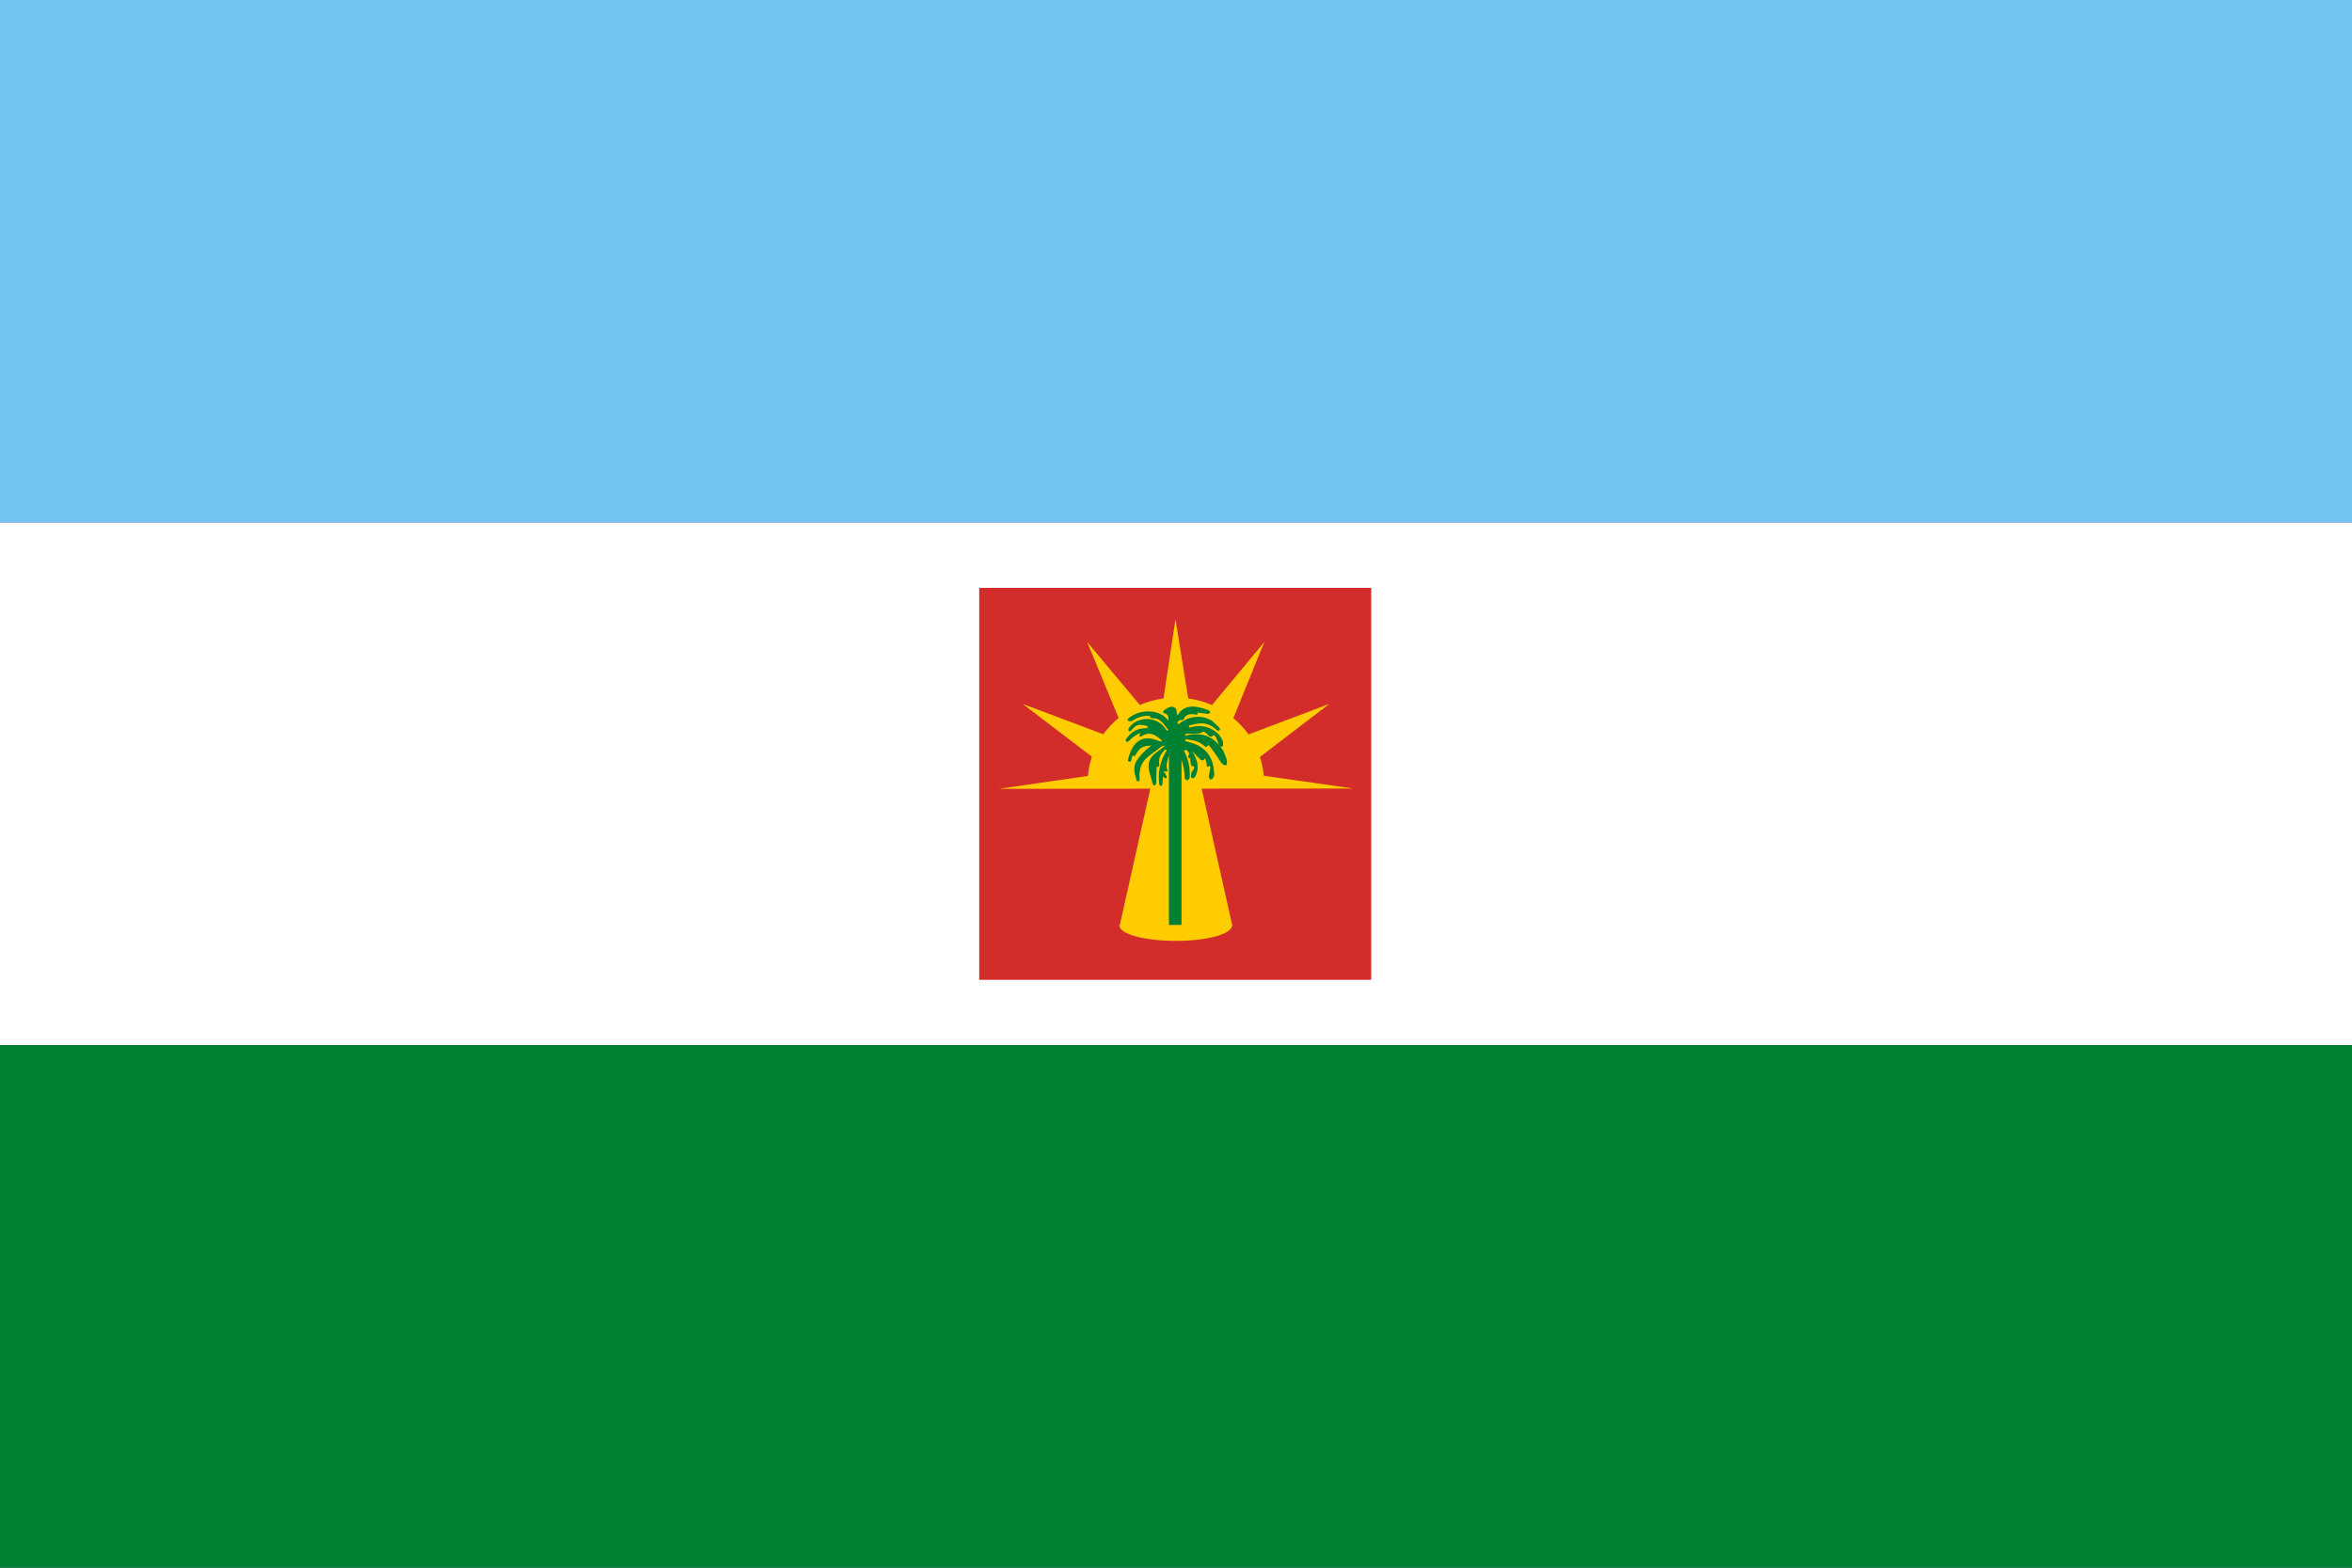 <?xml version="1.0" encoding="utf-8"?>
<!-- Generator: Adobe Illustrator 18.1.1, SVG Export Plug-In . SVG Version: 6.00 Build 0)  -->
<svg version="1.1" id="Layer_1" xmlns="http://www.w3.org/2000/svg" xmlns:xlink="http://www.w3.org/1999/xlink" x="0px" y="0px"
	 width="900px" height="600px" viewBox="0 0 900 600" enable-background="new 0 0 900 600" xml:space="preserve">
<rect x="0" y="0" width="900" height="600" fill="#333333" stroke="none"/>
<g>
	<g>
		<path fill="#72C3F0" d="M0,0H900v200H0V0z"/>
		<path fill="#FFFFFF" d="M0,200H900v200H0V200z"/>
		<path fill="#008033" d="M0,400H900v200H0V400z"/>
	</g>
	<g>
		<rect x="374.7" y="225" fill="#D22C2B" width="150" height="150"/>
		<g>
			<path fill="#FFCC00" d="M449.8,237l6.7,41.6l27.3-32.9l-15.9,39.1l40.8-15.4l-34.3,26.2l43.5,6.2l-135.6,0.1l43.4-6.3l-34.4-26.2
				l40.9,15.4L416,245.7l27.5,32.9L449.8,237z"/>
			<path fill="#FFCC00" stroke="#FFCC00" d="M471,354c0,3.1-9.4,5.6-21.1,5.6s-21.1-2.5-21.1-5.6"/>
			<path fill="#FFCC00" d="M416.2,299.6c0-17.9,14.9-32.4,33.4-32.6c18.5-0.2,33.7,14,34.1,31.9l-33.8,0.7H416.2z"/>
			<path fill="#FFCC00" stroke="#FFCC00" stroke-width="0.75" d="M443.2,290l-14.3,64h42.2l-14.3-64H443.2z"/>
		</g>
		<g>
			<path fill="#008033" d="M447.3,287.8h4.8V354h-4.8V287.8z"/>
			<path fill="#008033" d="M451.5,288.4h-3.8c-2.6,5.7-0.4,6.6-1,6.8c-0.5,0.2-1,0-1.5-0.1c0.7,1.1,1.7,2.4,1.1,2.8
				c-0.7-0.1-1-0.2-1.3-0.8l-0.2,3.1c-0.2,0.8-1,0.8-1.2-0.1c-0.6-4.7,0.4-9,2.9-13l-0.7-0.3c-0.9,1.5-2.7,2-2.2,6.3
				c-0.4,0.6-0.8,0.5-1,0.3l-0.2,6.5c-0.3,0.7-0.7,1.2-1.3,0.1l-1.1-3.9c-0.6-1.7-1.4-5.5,2.5-8.1c1.3-1,2.5-1.9,3.5-2.7l-1.6,0.4
				c-3.8,3.5-9.1,4.6-8.3,12.8c-0.3,0.6-0.7,0.9-1.2,0.1c-0.5-2-1.5-3.9-0.3-6.9c1.6-2.6,3.5-4.5,6-6.4c-2.1,0.3-4.2,0.1-5.9,3.3
				c-0.5,1.1-0.9,0.8-1.3,0.4l-0.6,2.2c-0.6,0.9-1.5,0.1-1.1-0.7c0.4-1,2-10.9,11.5-7c1.1,0.5,2.1,0.4,0.5-0.9
				c-1.2-0.6-2.8-2.9-6.5-1.1c-1.5,1.3-1.4-0.5-0.6-1.1c-1.7,0.7-3.3,1.7-4.6,3.2c-0.9,0.8-1.5,0-1.1-0.8c1.6-2,3.4-4.1,7.7-4.1
				c1.2-0.3,0.5-0.6,0.2-0.9c-4-1-4.4,0.2-6,1.8c-0.2,0.4-1.3,0.4-1-0.6c2.3-4.5,10.8-5.8,14.5,0.4c0.4,0.6,1,0.1,0.5-0.4
				c-1-0.9-2.4-4.3-5.8-4.1c-0.5,0-1.2-0.4-0.8-0.8c-2.1-0.5-4.9,0.4-7,1.8c-0.1,0.2-2,0.4-1.7-0.7c4.7-4.3,12.9-3.7,15.6,0.8
				c-0.2-1.1,0.5-2.7-1.9-3.1c-0.8-1.1,2.8-2.7,3.5-2.4c1.7,0.5,1.5,1.5,1.6,2.5c0.1,0.7,0.4,1,0.9-0.1c3.1-4.3,9.1-1.8,11.2-1.1
				c1,0.7,0.8,1.3-0.3,1.4l-4.1-0.5c0.4,0.2,0.5,0.8-0.3,0.8c-2.2-0.4-3.5-0.1-4.4,1c0,0.1-0.2,1.2-1.4,1.1c-0.5,0-1,0.2-1.3,1
				c-0.1,0.4,0.3,0.6,0.6,0.4c2.2-2,7.8-4.2,12.6-1.1l2.7,2.5c1,1.1-0.5,1.6-0.9,1c-3.8-3.5-7-2.7-10.6-1.7
				c-0.1,0.4-0.3,0.9,0.5,0.7c6.4-1.9,11.6,2,12.5,5.7c0.3,2.2-1,2-1.6,0.9c-0.7-1.6-1.1-3.8-2.2-3.6c0,0-0.3,0.8-1.3,0.5
				c-0.4-0.1-1.3-1.8-2.7-1.9c0.2,0.8-4,0.9-6.4,0.8c-0.2,0.3-0.6,0.6,0,0.7c6.1-1.5,10.9,0.3,14.3,5.9l1.2,2.9
				c0.8,3.3-0.8,3.1-2,1.6c-1.6-2.3-3.1-4.9-5-6.9c-0.2,1-0.7,0.8-1.1,0.8c-2.6-2.4-5-2.5-7.4-2.9c-0.3,0.3-0.6,0.6,0,0.8
				c4.4,1.1,10.7,3.2,10.8,12.8c0,1.2-1.4,3-2.1,0.8l0.6-3.3c0.3-0.5-0.2-1-0.5-0.8c-0.5,0.5-0.8,0.4-0.9-0.5
				c0.1-0.8-0.2-1.6-0.7-2.6c-0.3,1.3-1,0.9-1.6,0.7l-3.3-3.4c3.8,5.9,1.6,9.1,1.1,10.1c-0.6,0.4-1.3,0.7-1.5-0.3
				c0.1-1.1,0.2-1.9,1-2.7c0.6-1,0-1.3-0.4-1.3c-0.8,0.2-0.7-1.8-0.9-3c-0.9,0-0.8-0.5-0.6-1.1c0.6-1-0.3-1.5-0.8-2.1l-1,0.3
				c2,3.4,2.5,8,2.2,10.4c-0.2,0.9-1.3,1.4-1.9,0.1C453.4,294.6,452.3,291.5,451.5,288.4L451.5,288.4z"/>
		</g>
	</g>
</g>
</svg>
